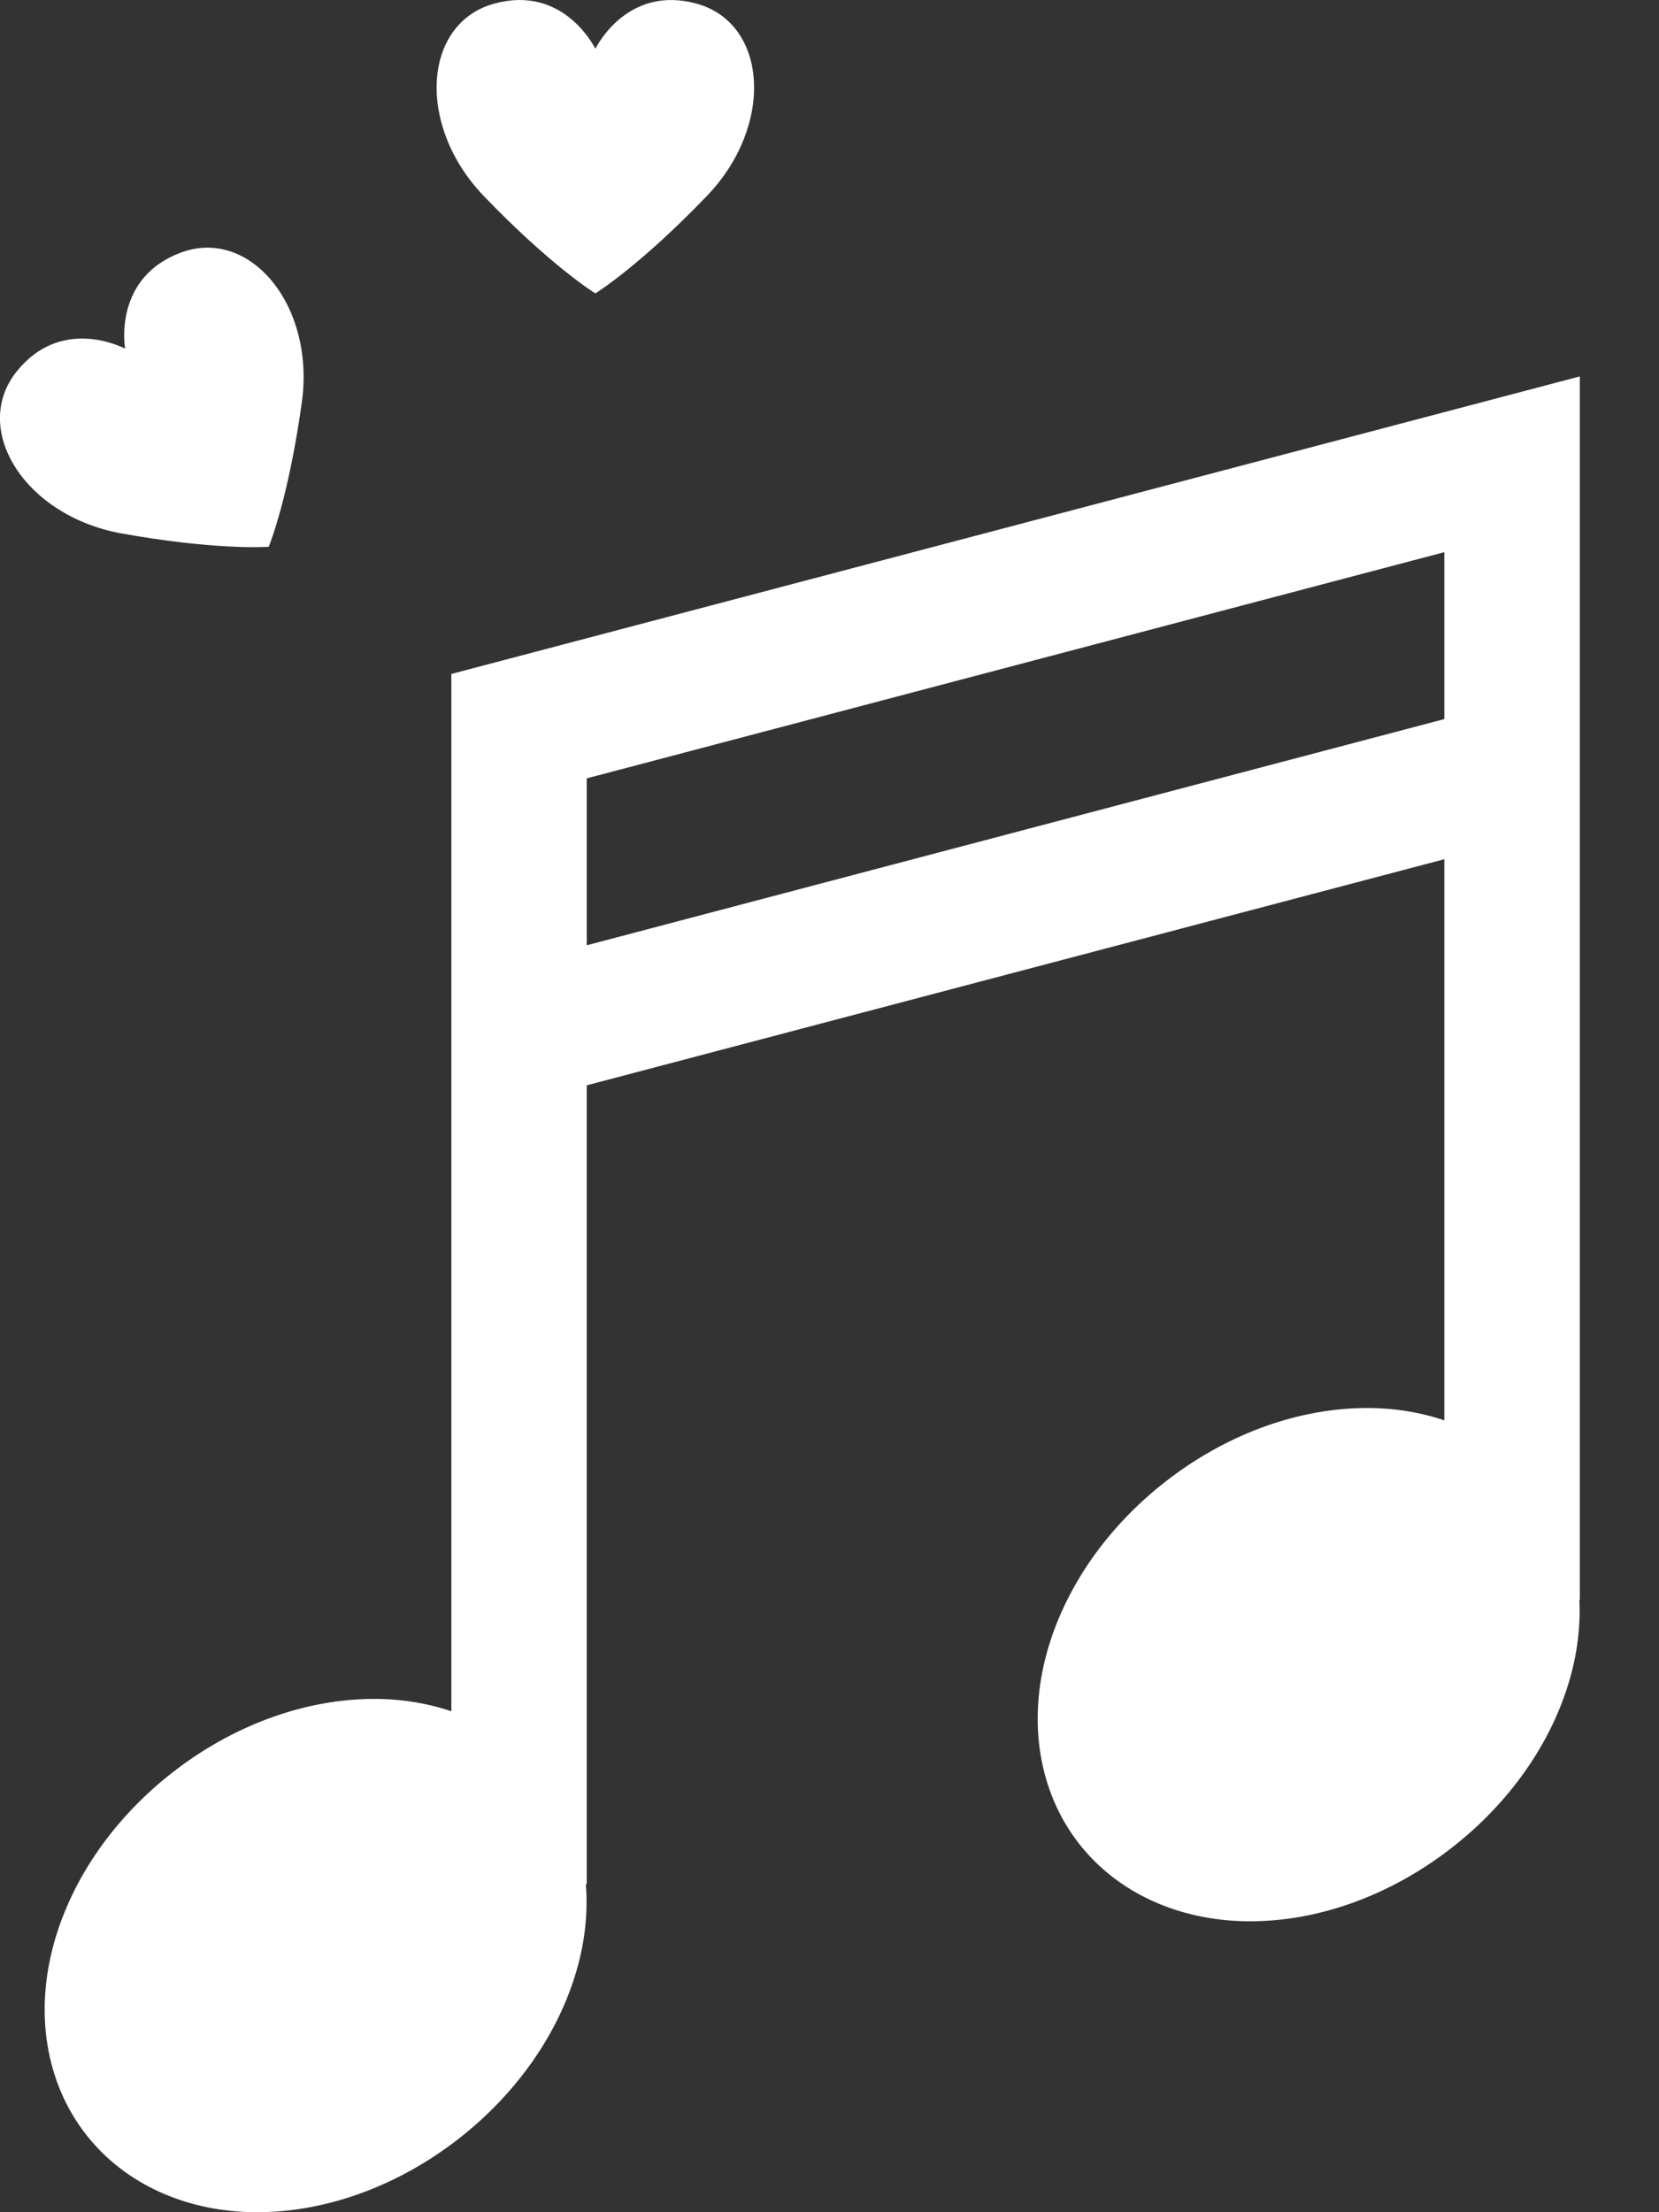 <svg width="15" height="20" viewBox="0 0 15 20" fill="none" xmlns="http://www.w3.org/2000/svg">
<rect x="0" y="0" width="15" height="20" fill="#333333" stroke="none"/>
<path d="M4.081 6.093V9.34V10.135V15.471C3.846 15.392 3.59 15.353 3.321 15.36C2.718 15.375 2.094 15.609 1.565 16.02C1.037 16.43 0.655 16.976 0.491 17.557C0.31 18.196 0.414 18.829 0.775 19.294C1.125 19.745 1.687 20 2.326 20C2.346 20 2.366 20 2.387 19.999C2.99 19.984 3.614 19.75 4.143 19.339C4.671 18.928 5.053 18.382 5.217 17.801C5.291 17.541 5.317 17.281 5.297 17.033H5.305V9.812L13.059 7.768V12.841C12.825 12.762 12.569 12.723 12.3 12.73C11.696 12.745 11.073 12.979 10.544 13.39C10.015 13.8 9.633 14.347 9.469 14.928C9.289 15.566 9.392 16.199 9.753 16.664C10.103 17.115 10.666 17.37 11.305 17.37C11.325 17.37 11.345 17.37 11.365 17.369C11.969 17.354 12.592 17.12 13.121 16.709C13.65 16.299 14.032 15.753 14.196 15.171C14.264 14.931 14.291 14.692 14.28 14.462H14.284V7.445V6.769V3.403L4.081 6.093ZM13.059 6.501L5.305 8.546V7.037L13.059 4.992V6.501Z" fill="white"/>
<path d="M1.637 2.283C1.035 2.506 1.125 3.112 1.131 3.152C1.096 3.134 0.547 2.859 0.148 3.362C-0.264 3.882 0.224 4.664 1.096 4.822C1.935 4.973 2.395 4.946 2.429 4.943L2.429 4.944C2.429 4.944 2.43 4.944 2.43 4.943C2.43 4.943 2.431 4.943 2.431 4.943L2.43 4.942C2.443 4.911 2.612 4.482 2.729 3.638C2.851 2.76 2.259 2.053 1.637 2.283Z" fill="white"/>
<path d="M6.302 0.034C5.684 -0.139 5.401 0.405 5.383 0.441C5.365 0.405 5.082 -0.139 4.464 0.034C3.825 0.213 3.761 1.133 4.374 1.772C4.964 2.386 5.353 2.634 5.382 2.652V2.654C5.382 2.654 5.382 2.653 5.383 2.653C5.383 2.653 5.384 2.654 5.384 2.654V2.652C5.413 2.634 5.801 2.386 6.391 1.772C7.005 1.133 6.941 0.213 6.302 0.034Z" fill="white"/>
</svg>
